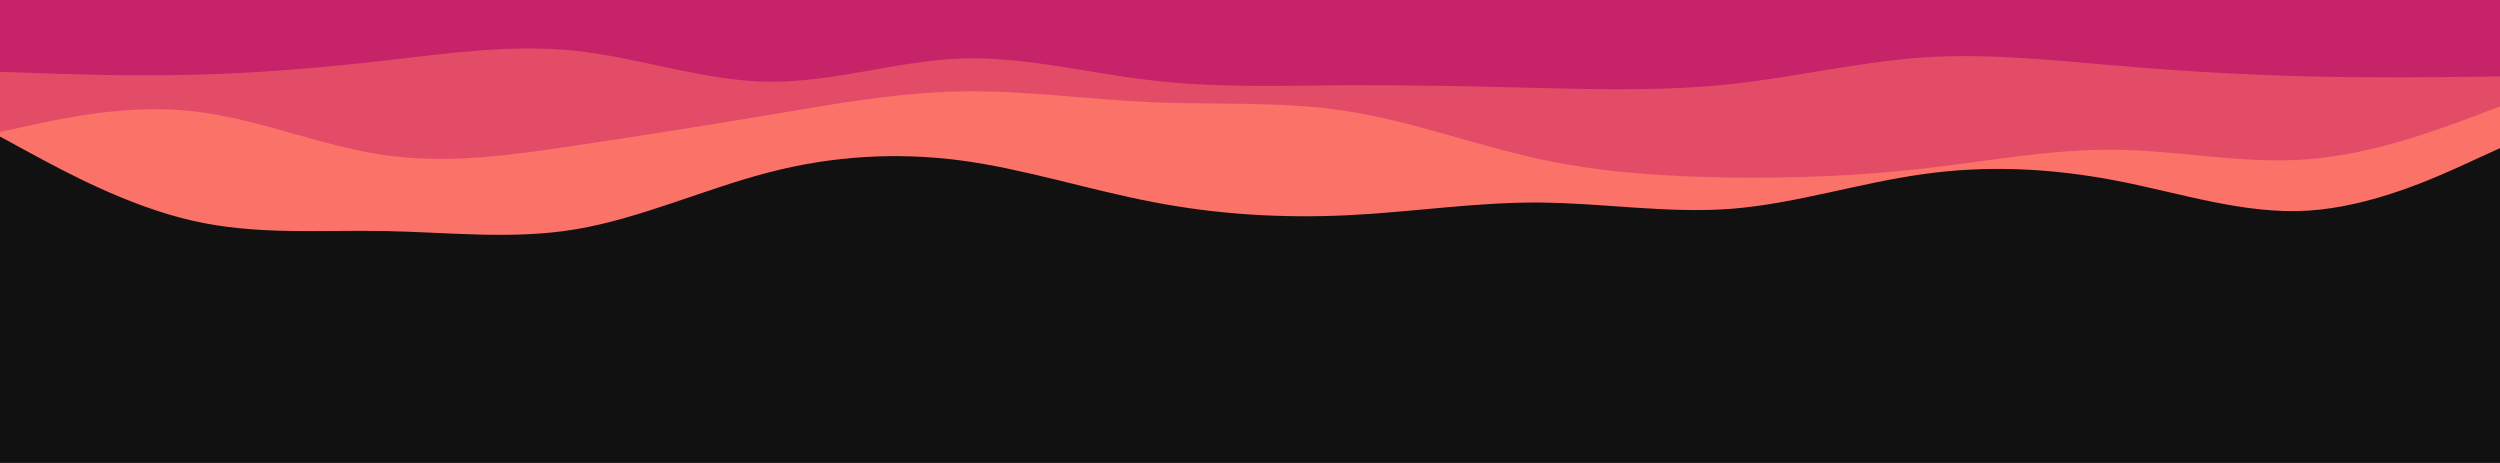 <svg id="visual" viewBox="0 0 1080 200" width="1080" height="200" xmlns="http://www.w3.org/2000/svg" xmlns:xlink="http://www.w3.org/1999/xlink" version="1.1"><rect x="0" y="0" width="1080" height="200" fill="#111111"></rect><path d="M0 59L13.8 66.5C27.7 74 55.3 89 83 95.3C110.7 101.7 138.3 99.3 166 99.8C193.7 100.3 221.3 103.7 249 99C276.7 94.3 304.3 81.7 332 74.5C359.7 67.3 387.3 65.7 415 69.3C442.7 73 470.3 82 498.2 87.3C526 92.7 554 94.3 581.8 93C609.7 91.7 637.3 87.3 665 87.5C692.7 87.7 720.3 92.3 748 90.2C775.7 88 803.3 79 831 75.2C858.7 71.3 886.3 72.7 914 78C941.7 83.3 969.3 92.7 997 91C1024.7 89.3 1052.3 76.7 1066.2 70.3L1080 64L1080 0L1066.2 0C1052.3 0 1024.7 0 997 0C969.3 0 941.7 0 914 0C886.3 0 858.7 0 831 0C803.3 0 775.7 0 748 0C720.3 0 692.7 0 665 0C637.3 0 609.7 0 581.8 0C554 0 526 0 498.2 0C470.3 0 442.7 0 415 0C387.3 0 359.7 0 332 0C304.3 0 276.7 0 249 0C221.3 0 193.7 0 166 0C138.3 0 110.7 0 83 0C55.3 0 27.7 0 13.8 0L0 0Z" fill="#fa7268"></path><path d="M0 57L13.8 54C27.7 51 55.3 45 83 48C110.7 51 138.3 63 166 67C193.7 71 221.3 67 249 62.8C276.7 58.7 304.3 54.3 332 49.7C359.7 45 387.3 40 415 39.5C442.7 39 470.3 43 498.2 44.2C526 45.3 554 43.7 581.8 48C609.7 52.3 637.3 62.7 665 68.7C692.7 74.7 720.3 76.3 748 76.7C775.7 77 803.3 76 831 72.8C858.7 69.7 886.3 64.3 914 64.7C941.7 65 969.3 71 997 68.8C1024.7 66.7 1052.3 56.3 1066.2 51.2L1080 46L1080 0L1066.2 0C1052.3 0 1024.7 0 997 0C969.3 0 941.7 0 914 0C886.3 0 858.7 0 831 0C803.3 0 775.7 0 748 0C720.3 0 692.7 0 665 0C637.3 0 609.7 0 581.8 0C554 0 526 0 498.2 0C470.3 0 442.7 0 415 0C387.3 0 359.7 0 332 0C304.3 0 276.7 0 249 0C221.3 0 193.7 0 166 0C138.3 0 110.7 0 83 0C55.3 0 27.7 0 13.8 0L0 0Z" fill="#e34c67"></path><path d="M0 31L13.8 31.5C27.7 32 55.3 33 83 32.3C110.7 31.7 138.3 29.3 166 26.2C193.7 23 221.3 19 249 22C276.7 25 304.3 35 332 35.3C359.7 35.7 387.3 26.3 415 25.3C442.7 24.3 470.3 31.7 498.2 34.8C526 38 554 37 581.8 36.8C609.7 36.7 637.3 37.3 665 38C692.7 38.7 720.3 39.3 748 36.3C775.7 33.3 803.3 26.7 831 24.8C858.7 23 886.3 26 914 28.3C941.7 30.7 969.3 32.3 997 33C1024.7 33.7 1052.3 33.3 1066.2 33.2L1080 33L1080 0L1066.2 0C1052.3 0 1024.7 0 997 0C969.3 0 941.7 0 914 0C886.3 0 858.7 0 831 0C803.3 0 775.7 0 748 0C720.3 0 692.7 0 665 0C637.3 0 609.7 0 581.8 0C554 0 526 0 498.2 0C470.3 0 442.7 0 415 0C387.3 0 359.7 0 332 0C304.3 0 276.7 0 249 0C221.3 0 193.7 0 166 0C138.3 0 110.7 0 83 0C55.3 0 27.7 0 13.8 0L0 0Z" fill="#c62368"></path></svg>